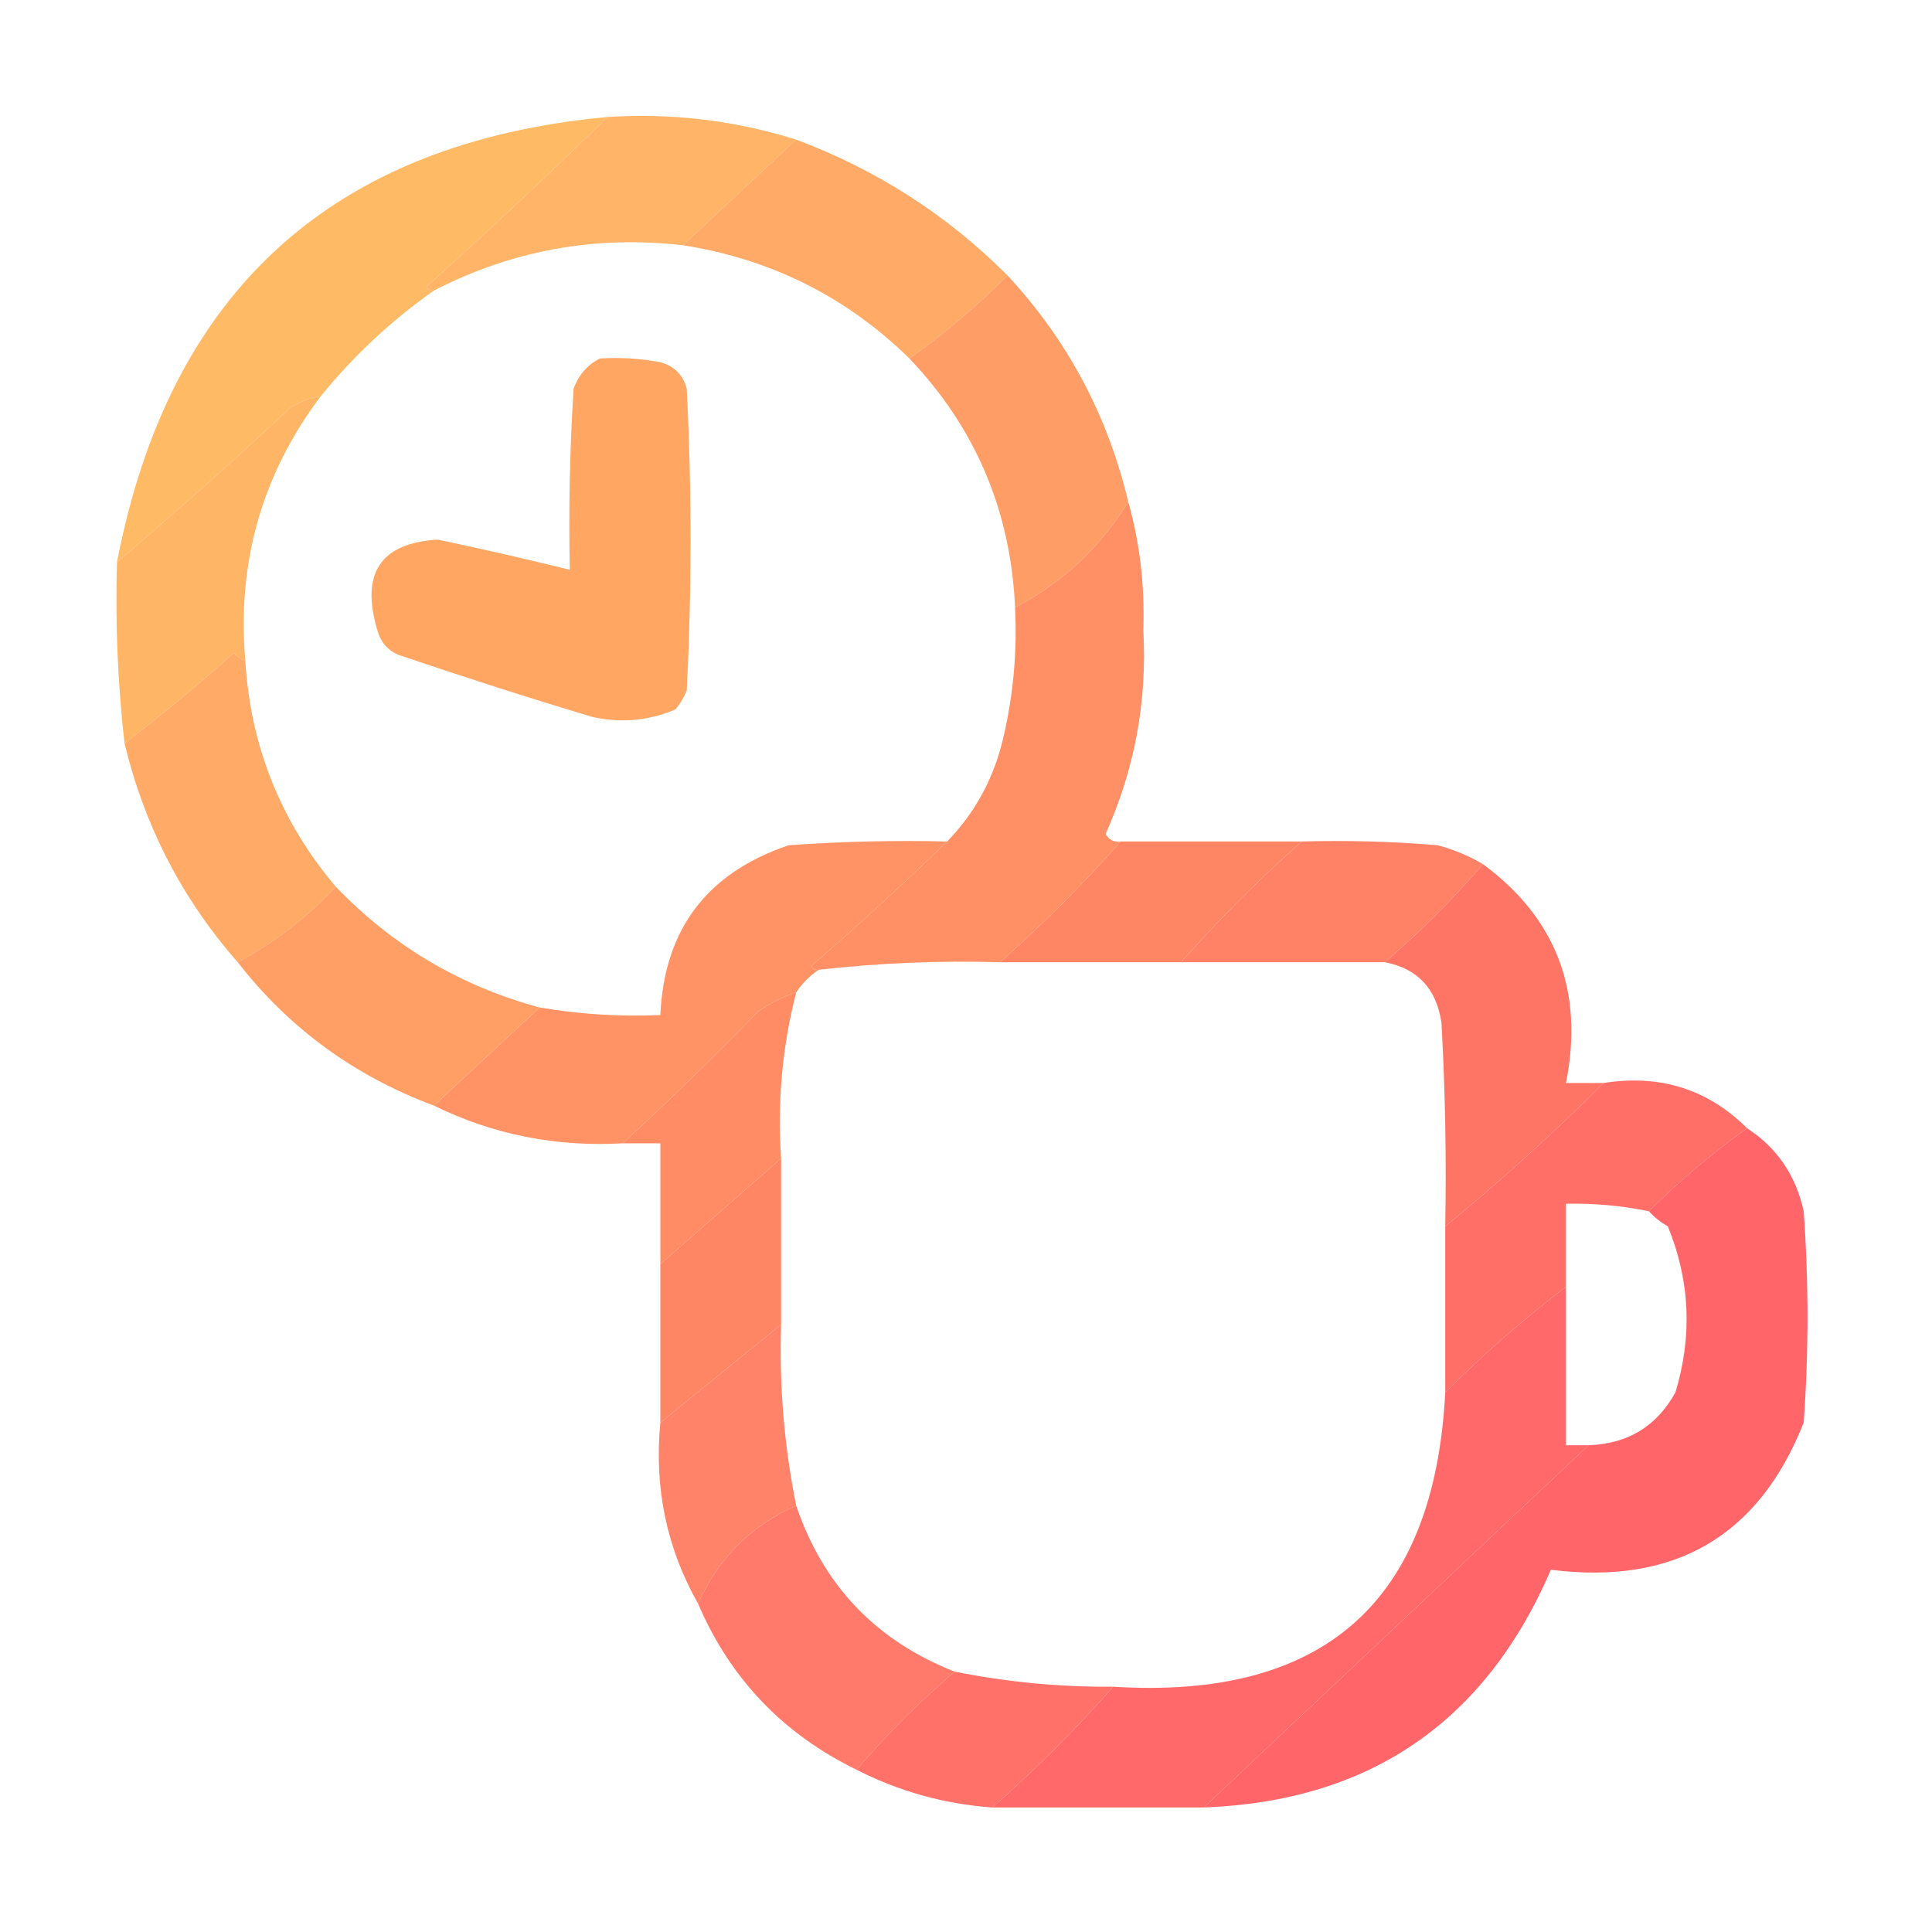 <?xml version="1.0" encoding="UTF-8"?>
<!DOCTYPE svg PUBLIC "-//W3C//DTD SVG 1.1//EN" "http://www.w3.org/Graphics/SVG/1.1/DTD/svg11.dtd">
<svg xmlns="http://www.w3.org/2000/svg" version="1.1" width="256px" height="256px" style="shape-rendering:geometricPrecision; text-rendering:geometricPrecision; image-rendering:optimizeQuality; fill-rule:evenodd; clip-rule:evenodd" xmlns:xlink="http://www.w3.org/1999/xlink">
<g><path style="opacity:0.961" fill="#ffb861" d="M 80.5,15.5 C 72.697,23.134 64.697,30.634 56.5,38C 56.728,38.399 57.062,38.565 57.5,38.5C 51.871,42.461 46.871,47.127 42.5,52.5C 41.078,52.709 39.745,53.209 38.5,54C 30.962,61.041 23.296,67.874 15.5,74.5C 22.415,38.548 44.081,18.881 80.5,15.5 Z"/></g>
<g><path style="opacity:0.962" fill="#ffb262" d="M 80.5,15.5 C 89.051,14.957 97.384,15.957 105.5,18.5C 100.5,23.167 95.5,27.833 90.5,32.5C 78.854,31.164 67.854,33.164 57.5,38.5C 57.062,38.565 56.728,38.399 56.5,38C 64.697,30.634 72.697,23.134 80.5,15.5 Z"/></g>
<g><path style="opacity:0.971" fill="#ffa862" d="M 105.5,18.5 C 116.196,22.507 125.529,28.507 133.5,36.5C 129.46,40.542 125.127,44.209 120.5,47.5C 112.158,39.329 102.158,34.329 90.5,32.5C 95.5,27.833 100.5,23.167 105.5,18.5 Z"/></g>
<g><path style="opacity:0.969" fill="#ff9b63" d="M 133.5,36.5 C 141.441,45.045 146.774,55.045 149.5,66.5C 145.783,72.55 140.783,77.217 134.5,80.5C 133.931,67.702 129.264,56.702 120.5,47.5C 125.127,44.209 129.46,40.542 133.5,36.5 Z"/></g>
<g><path style="opacity:0.963" fill="#ffb261" d="M 42.5,52.5 C 34.727,62.826 31.394,74.493 32.5,87.5C 31.883,87.389 31.383,87.056 31,86.5C 26.274,90.735 21.441,94.735 16.5,98.5C 15.597,90.542 15.264,82.542 15.5,74.5C 23.296,67.874 30.962,61.041 38.5,54C 39.745,53.209 41.078,52.709 42.5,52.5 Z"/></g>
<g><path style="opacity:0.989" fill="#ffa662" d="M 79.5,47.5 C 82.187,47.336 84.854,47.503 87.5,48C 89.333,48.5 90.5,49.667 91,51.5C 91.667,64.833 91.667,78.167 91,91.5C 90.626,92.416 90.126,93.25 89.5,94C 85.961,95.504 82.295,95.837 78.5,95C 70.119,92.488 61.786,89.821 53.5,87C 51.667,86.5 50.5,85.333 50,83.5C 47.754,75.956 50.42,71.956 58,71.5C 63.858,72.731 69.692,74.064 75.5,75.5C 75.334,67.493 75.5,59.493 76,51.5C 76.69,49.65 77.856,48.316 79.5,47.5 Z"/></g>
<g><path style="opacity:0.985" fill="#ff8e63" d="M 149.5,66.5 C 151.029,71.916 151.695,77.583 151.5,83.5C 152.018,92.91 150.351,101.91 146.5,110.5C 146.957,111.298 147.624,111.631 148.5,111.5C 143.473,117.194 138.14,122.527 132.5,127.5C 124.458,127.264 116.458,127.597 108.5,128.5C 108.062,128.565 107.728,128.399 107.5,128C 113.696,122.634 119.696,117.134 125.5,111.5C 129.272,107.629 131.772,102.962 133,97.5C 134.289,91.912 134.789,86.245 134.5,80.5C 140.783,77.217 145.783,72.55 149.5,66.5 Z"/></g>
<g><path style="opacity:0.963" fill="#ffa762" d="M 32.5,87.5 C 33.192,98.875 37.192,108.875 44.5,117.5C 40.678,121.569 36.344,124.902 31.5,127.5C 24.162,119.161 19.162,109.494 16.5,98.5C 21.441,94.735 26.274,90.735 31,86.5C 31.383,87.056 31.883,87.389 32.5,87.5 Z"/></g>
<g><path style="opacity:0.981" fill="#ff9263" d="M 125.5,111.5 C 119.696,117.134 113.696,122.634 107.5,128C 107.728,128.399 108.062,128.565 108.5,128.5C 107.306,129.272 106.306,130.272 105.5,131.5C 103.745,132.072 102.078,132.906 100.5,134C 94.605,140.064 88.605,145.897 82.5,151.5C 73.619,151.991 65.285,150.324 57.5,146.5C 62.167,142.167 66.833,137.833 71.5,133.5C 76.772,134.4 82.105,134.733 87.5,134.5C 88.006,123.154 93.673,115.654 104.5,112C 111.492,111.5 118.492,111.334 125.5,111.5 Z"/></g>
<g><path style="opacity:1" fill="#ff8664" d="M 148.5,111.5 C 156.5,111.5 164.5,111.5 172.5,111.5C 166.86,116.473 161.527,121.806 156.5,127.5C 148.5,127.5 140.5,127.5 132.5,127.5C 138.14,122.527 143.473,117.194 148.5,111.5 Z"/></g>
<g><path style="opacity:0.99" fill="#ff8065" d="M 172.5,111.5 C 178.509,111.334 184.509,111.501 190.5,112C 192.641,112.573 194.641,113.406 196.5,114.5C 192.473,119.194 188.14,123.527 183.5,127.5C 174.5,127.5 165.5,127.5 156.5,127.5C 161.527,121.806 166.86,116.473 172.5,111.5 Z"/></g>
<g><path style="opacity:0.965" fill="#ff9c62" d="M 44.5,117.5 C 51.992,125.314 60.992,130.648 71.5,133.5C 66.833,137.833 62.167,142.167 57.5,146.5C 46.974,142.584 38.307,136.25 31.5,127.5C 36.344,124.902 40.678,121.569 44.5,117.5 Z"/></g>
<g><path style="opacity:0.993" fill="#ff7565" d="M 196.5,114.5 C 206.241,121.706 209.907,131.373 207.5,143.5C 209.167,143.5 210.833,143.5 212.5,143.5C 205.825,150.175 198.825,156.508 191.5,162.5C 191.666,153.494 191.5,144.494 191,135.5C 190.32,130.989 187.82,128.323 183.5,127.5C 188.14,123.527 192.473,119.194 196.5,114.5 Z"/></g>
<g><path style="opacity:0.995" fill="#ff8c64" d="M 105.5,131.5 C 103.656,138.654 102.989,145.987 103.5,153.5C 98.167,158.167 92.833,162.833 87.5,167.5C 87.5,162.167 87.5,156.833 87.5,151.5C 85.833,151.5 84.167,151.5 82.5,151.5C 88.605,145.897 94.605,140.064 100.5,134C 102.078,132.906 103.745,132.072 105.5,131.5 Z"/></g>
<g><path style="opacity:0.989" fill="#ff6d66" d="M 212.5,143.5 C 219.978,142.328 226.311,144.328 231.5,149.5C 226.868,152.798 222.534,156.464 218.5,160.5C 214.881,159.756 211.215,159.423 207.5,159.5C 207.5,163.167 207.5,166.833 207.5,170.5C 201.871,174.794 196.537,179.461 191.5,184.5C 191.5,177.167 191.5,169.833 191.5,162.5C 198.825,156.508 205.825,150.175 212.5,143.5 Z"/></g>
<g><path style="opacity:1" fill="#ff8664" d="M 103.5,153.5 C 103.5,160.833 103.5,168.167 103.5,175.5C 98.167,179.833 92.833,184.167 87.5,188.5C 87.5,181.5 87.5,174.5 87.5,167.5C 92.833,162.833 98.167,158.167 103.5,153.5 Z"/></g>
<g><path style="opacity:0.976" fill="#ff6166" d="M 231.5,149.5 C 235.471,152.092 237.971,155.759 239,160.5C 239.667,169.833 239.667,179.167 239,188.5C 233.046,203.571 221.879,210.071 205.5,208C 196.805,228.182 181.472,238.682 159.5,239.5C 176.5,223.5 193.5,207.5 210.5,191.5C 215.692,191.324 219.525,188.991 222,184.5C 224.27,177.016 223.936,169.683 221,162.5C 220.005,161.934 219.172,161.267 218.5,160.5C 222.534,156.464 226.868,152.798 231.5,149.5 Z"/></g>
<g><path style="opacity:0.974" fill="#ff6666" d="M 207.5,170.5 C 207.5,177.5 207.5,184.5 207.5,191.5C 208.5,191.5 209.5,191.5 210.5,191.5C 193.5,207.5 176.5,223.5 159.5,239.5C 150.167,239.5 140.833,239.5 131.5,239.5C 137.14,234.527 142.473,229.194 147.5,223.5C 175.417,225.242 190.084,212.242 191.5,184.5C 196.537,179.461 201.871,174.794 207.5,170.5 Z"/></g>
<g><path style="opacity:0.972" fill="#ff8065" d="M 103.5,175.5 C 103.241,183.627 103.908,191.627 105.5,199.5C 99.466,202.201 95.132,206.534 92.5,212.5C 88.332,205.142 86.665,197.142 87.5,188.5C 92.833,184.167 98.167,179.833 103.5,175.5 Z"/></g>
<g><path style="opacity:0.959" fill="#ff7565" d="M 105.5,199.5 C 109.079,210.08 116.079,217.413 126.5,221.5C 121.86,225.473 117.527,229.806 113.5,234.5C 103.753,229.754 96.753,222.421 92.5,212.5C 95.132,206.534 99.466,202.201 105.5,199.5 Z"/></g>
<g><path style="opacity:0.97" fill="#ff6d65" d="M 126.5,221.5 C 133.412,222.886 140.412,223.553 147.5,223.5C 142.473,229.194 137.14,234.527 131.5,239.5C 125.142,239.046 119.142,237.38 113.5,234.5C 117.527,229.806 121.86,225.473 126.5,221.5 Z"/></g>
</svg>
